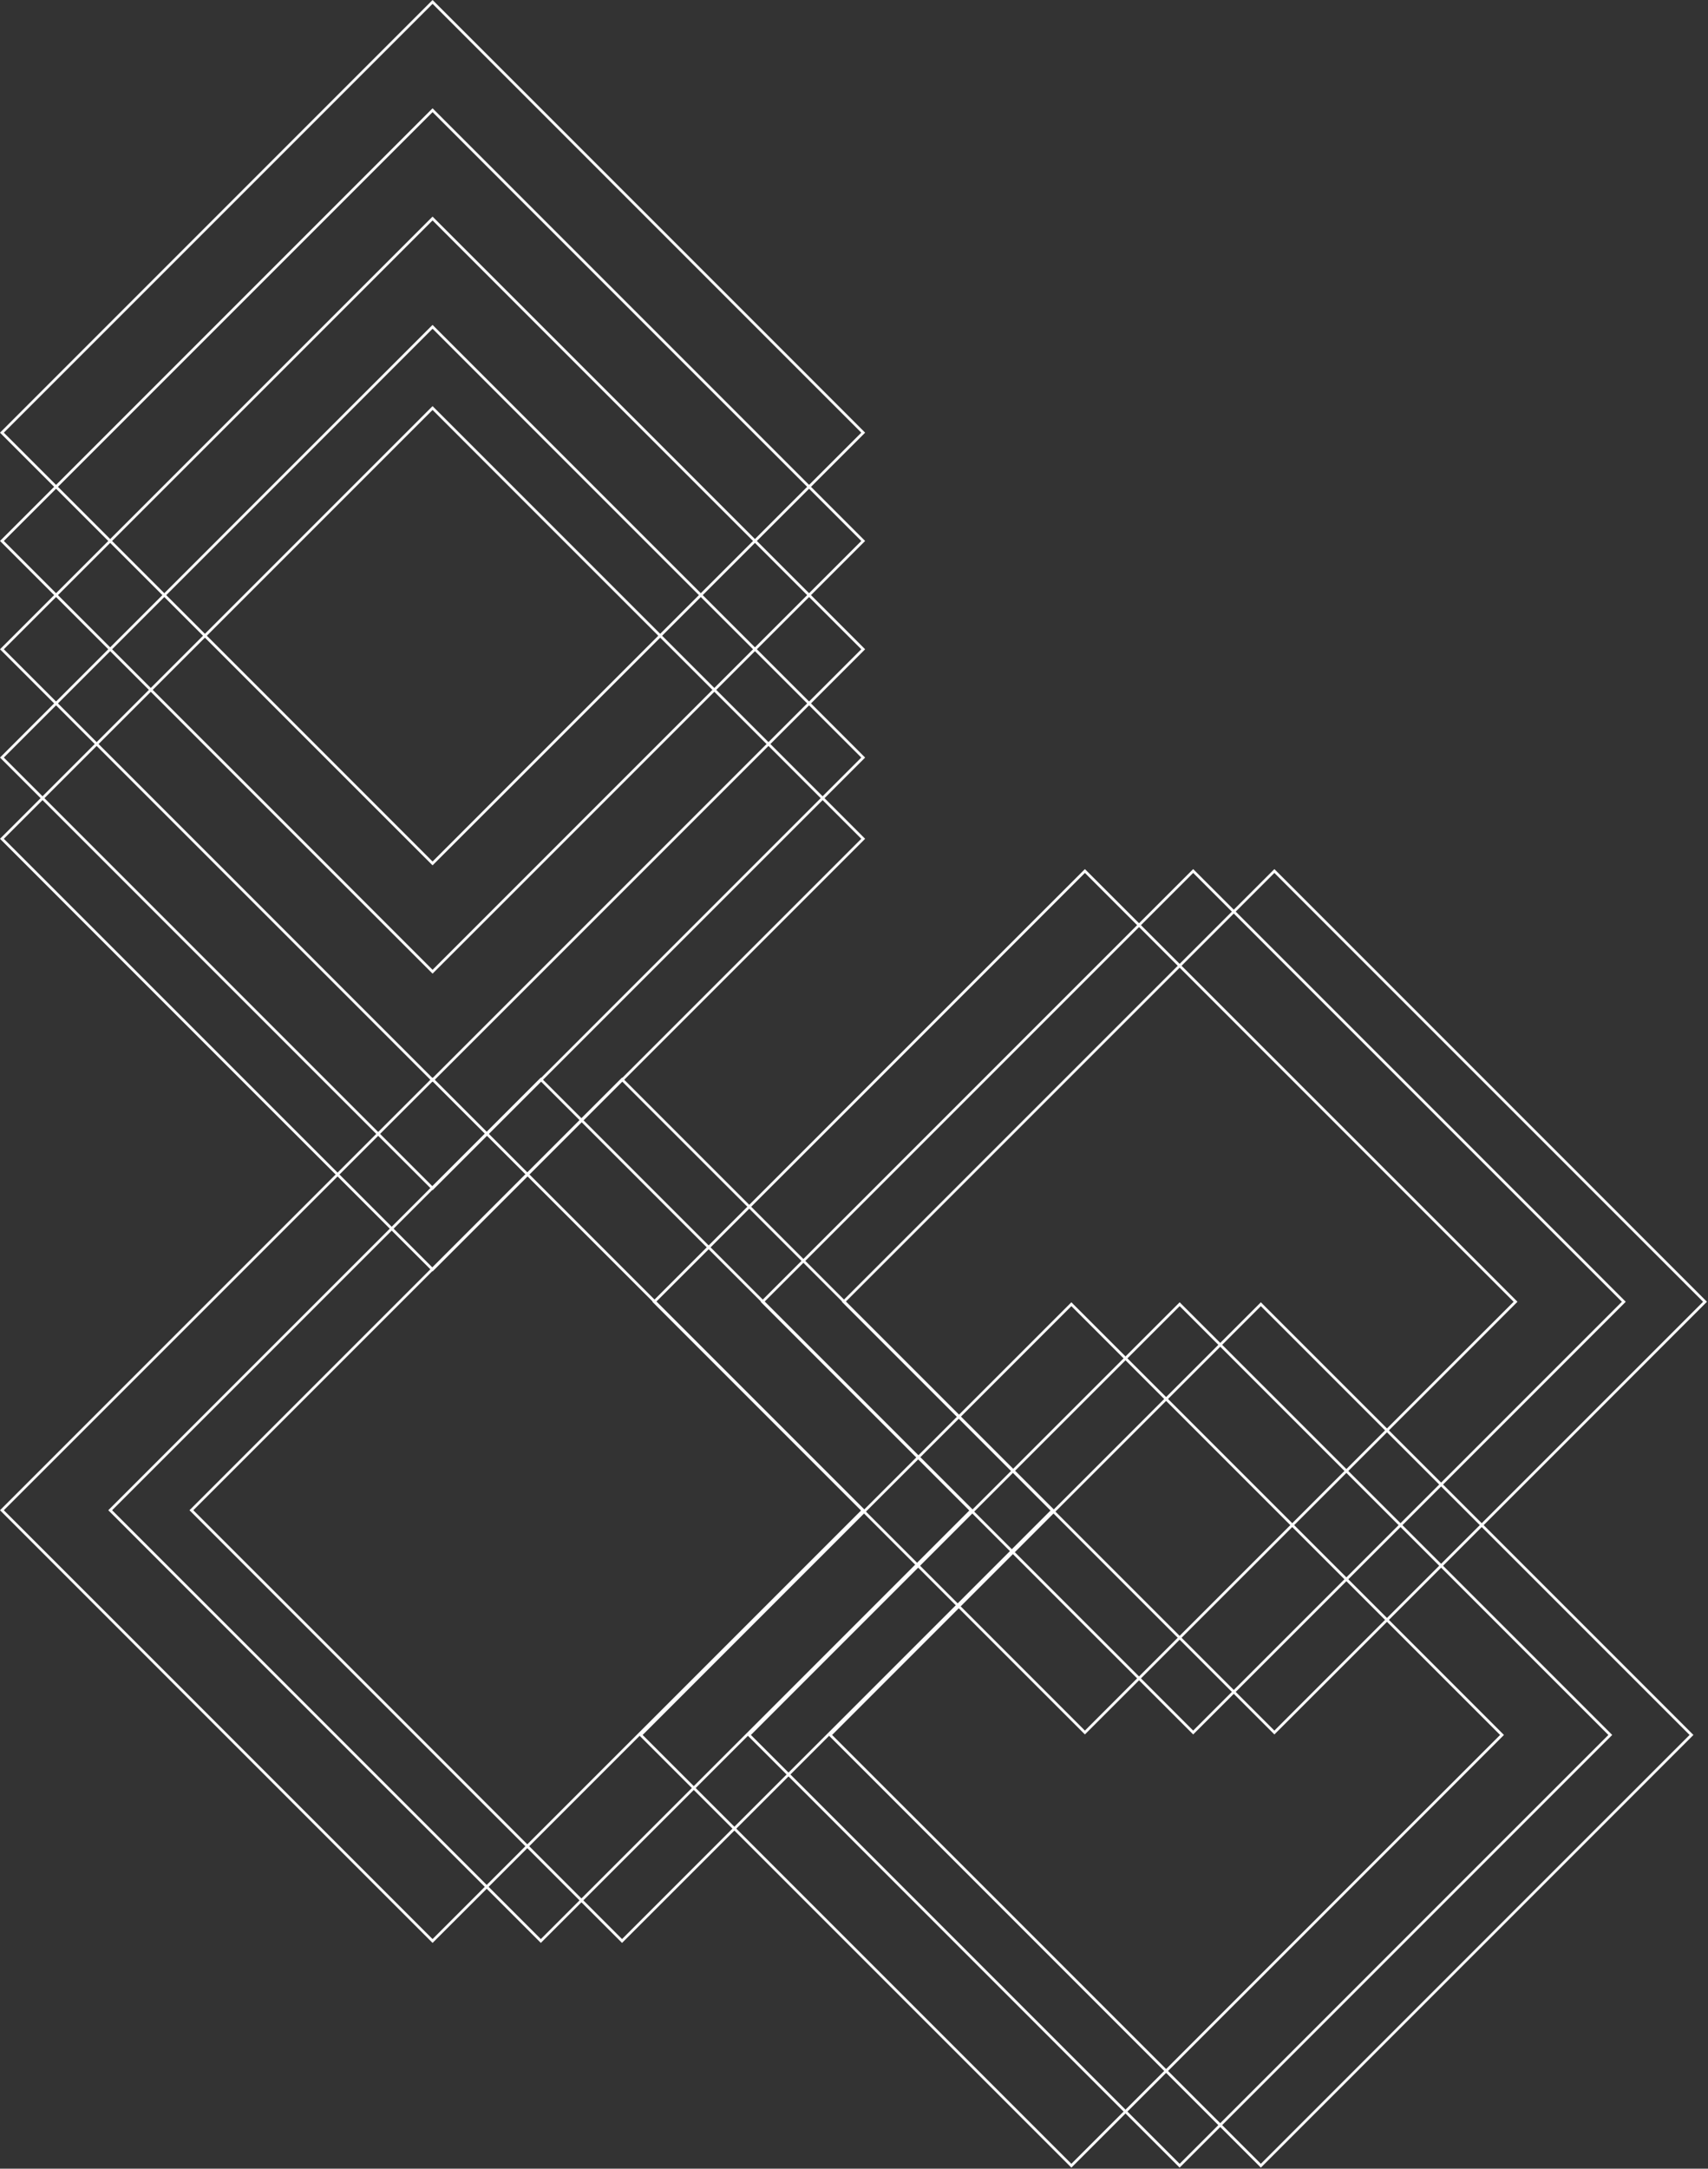 <svg width="631" height="801" viewBox="0 0 631 801" fill="none" xmlns="http://www.w3.org/2000/svg">
<rect x="0" y="0" width="631" height="801" fill="#333333" stroke="none"/>
<rect x="0.707" y="309.806" width="225" height="225" transform="rotate(-45 0.707 309.806)" stroke="white"/>
<rect x="0.707" y="279.806" width="225" height="225" transform="rotate(-45 0.707 279.806)" stroke="white"/>
<rect x="0.707" y="239.806" width="225" height="225" transform="rotate(-45 0.707 239.806)" stroke="white"/>
<rect x="0.707" y="199.806" width="225" height="225" transform="rotate(-45 0.707 199.806)" stroke="white"/>
<rect x="0.707" y="159.806" width="225" height="225" transform="rotate(-45 0.707 159.806)" stroke="white"/>
<rect x="465.806" y="799.905" width="225" height="225" transform="rotate(-135 465.806 799.905)" stroke="white"/>
<rect x="435.806" y="799.905" width="225" height="225" transform="rotate(-135 435.806 799.905)" stroke="white"/>
<rect x="395.806" y="799.905" width="225" height="225" transform="rotate(-135 395.806 799.905)" stroke="white"/>
<rect x="470.806" y="639.905" width="225" height="225" transform="rotate(-135 470.806 639.905)" stroke="white"/>
<rect x="440.806" y="639.905" width="225" height="225" transform="rotate(-135 440.806 639.905)" stroke="white"/>
<rect x="400.806" y="639.905" width="225" height="225" transform="rotate(-135 400.806 639.905)" stroke="white"/>
<rect x="229.806" y="716.905" width="225" height="225" transform="rotate(-135 229.806 716.905)" stroke="white"/>
<rect x="199.806" y="716.905" width="225" height="225" transform="rotate(-135 199.806 716.905)" stroke="white"/>
<rect x="159.806" y="716.905" width="225" height="225" transform="rotate(-135 159.806 716.905)" stroke="white"/>
</svg>
